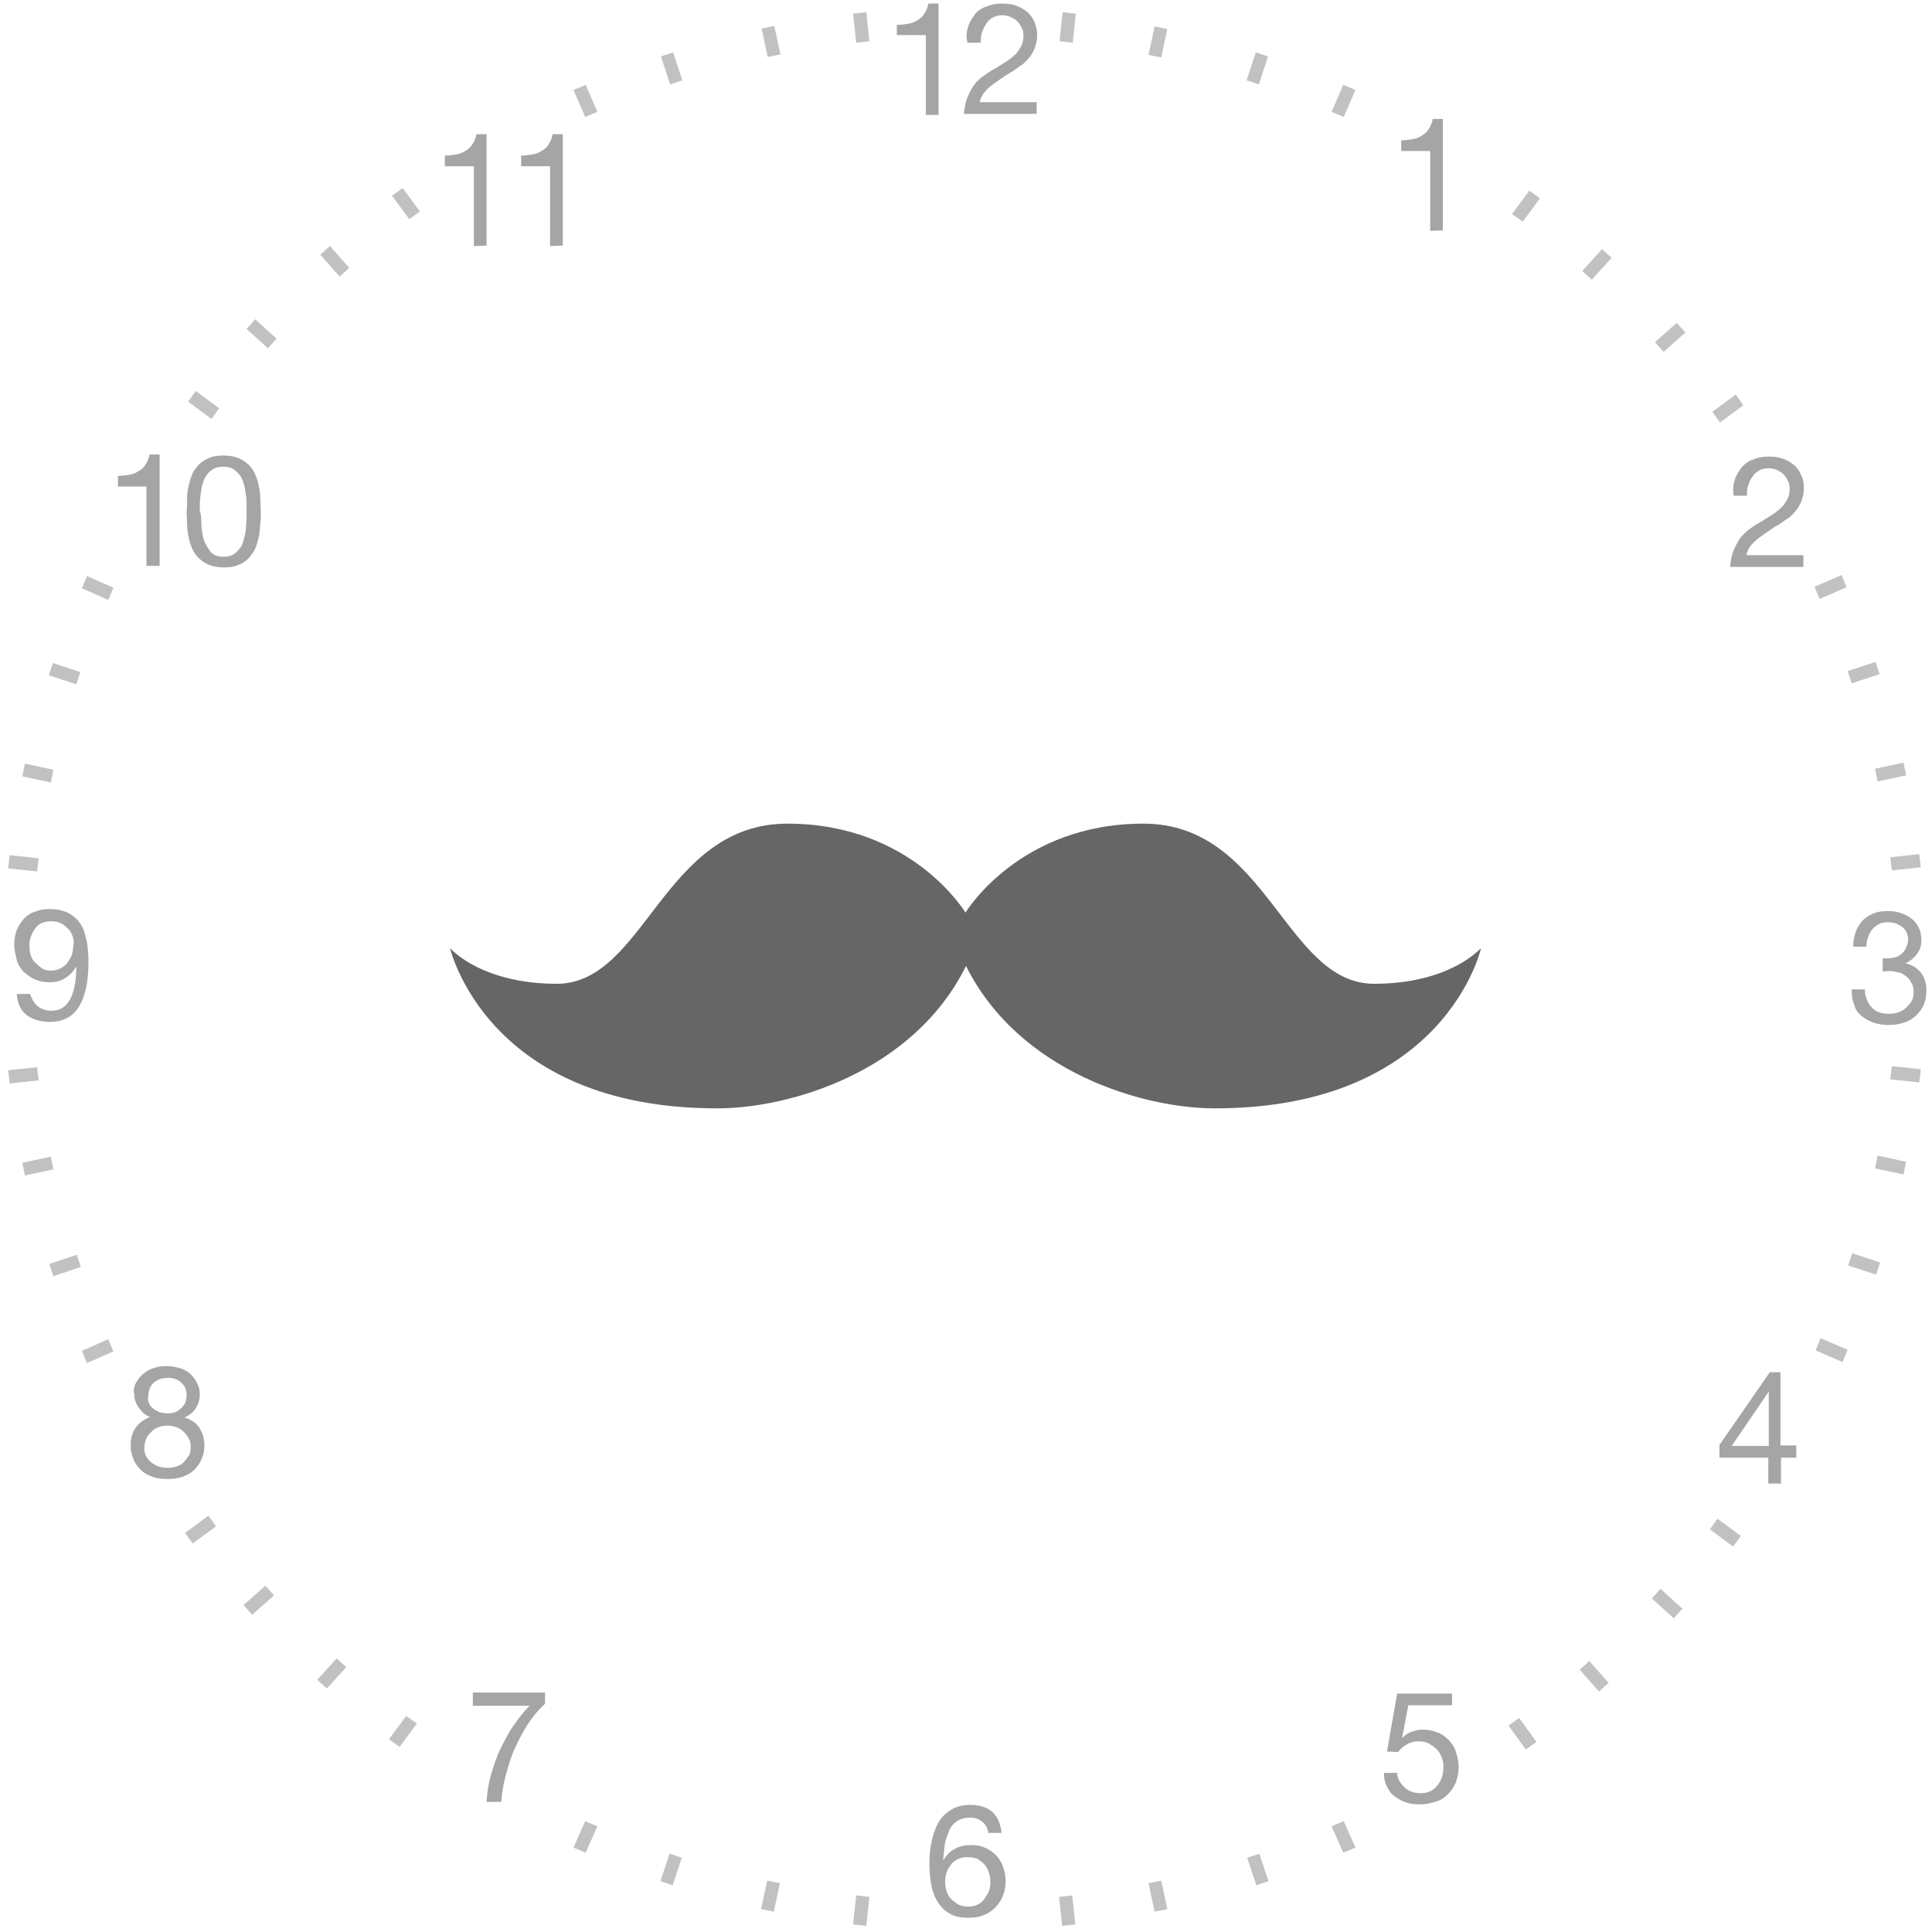 <?xml version="1.0" encoding="utf-8"?>
<!-- Generator: Adobe Illustrator 19.1.0, SVG Export Plug-In . SVG Version: 6.00 Build 0)  -->
<!DOCTYPE svg PUBLIC "-//W3C//DTD SVG 1.1//EN" "http://www.w3.org/Graphics/SVG/1.1/DTD/svg11.dtd">
<svg version="1.1" id="Layer_1" xmlns="http://www.w3.org/2000/svg" xmlns:xlink="http://www.w3.org/1999/xlink" x="0px" y="0px"
	 viewBox="-321 195 380 380" style="enable-background:new -321 195 380 380;" xml:space="preserve">
<style type="text/css">
	.st0{fill:#C1C1C1;}
	.st1{fill:#A5A5A5;}
	.st2{fill:#666666;}
</style>
<path class="st0" d="M-110.1,567.8l0.6,5.7l-2.6,0.3l-0.6-5.7L-110.1,567.8z M-150.6,197.4l0.6,5.7l-2.6,0.3l-0.6-5.7L-150.6,197.4z
	 M-92.6,564.9l1.2,5.6l-2.5,0.5l-1.2-5.6L-92.6,564.9z M-168.7,200.1l1.2,5.6l-2.5,0.5l-1.2-5.6L-168.7,200.1z M-73.3,559.6l1.8,5.4
	l-2.4,0.8l-1.8-5.4L-73.3,559.6z M-188.6,205.3l1.8,5.5l-2.4,0.8l-1.8-5.5L-188.6,205.3L-188.6,205.3z M-56.7,553.2l2.3,5.2l-2.4,1
	l-2.3-5.2L-56.7,553.2z M-205.8,211.7l2.3,5.3l-2.4,1l-2.3-5.3L-205.8,211.7z M-205.9,553.2l2.4,1l-2.3,5.2l-2.4-1L-205.9,553.2z
	 M-56.8,211.7l2.4,1l-2.3,5.3l-2.4-1L-56.8,211.7z M-189.3,559.6l2.4,0.8l-1.8,5.4l-2.4-0.8L-189.3,559.6z M-74,205.3l2.4,0.8
	l-1.8,5.5l-2.4-0.8L-74,205.3z M-170.1,564.9l2.5,0.5l-1.2,5.6l-2.5-0.5L-170.1,564.9z M-93.9,200.2l2.5,0.5l-1.2,5.6l-2.5-0.5
	L-93.9,200.2L-93.9,200.2z M-152.6,567.8l2.6,0.3l-0.6,5.7l-2.6-0.3L-152.6,567.8z M-112,197.4l2.6,0.3l-0.6,5.7l-2.6-0.3
	L-112,197.4z M-280,493.1l1.5,2.1l-4.6,3.4l-1.5-2.1L-280,493.1z M20.4,272.6l1.5,2.1l-4.6,3.4l-1.5-2.1L20.4,272.6L20.4,272.6z
	 M-268.8,506.9l1.7,1.9l-4.3,3.8l-1.7-1.9L-268.8,506.9z M8.8,258.5l1.7,1.9l-4.3,3.8l-1.7-1.9L8.8,258.5L8.8,258.5z M-254.8,521.2
	l1.9,1.7l-3.8,4.2l-1.9-1.7L-254.8,521.2z M-5.9,244l1.9,1.7l-3.9,4.3l-1.9-1.7L-5.9,244z M-241.1,532.5l2.1,1.5l-3.4,4.6l-2.1-1.5
	L-241.1,532.5L-241.1,532.5z M-20.2,232.5l2.1,1.5l-3.4,4.6l-2.1-1.5L-20.2,232.5z M-313.7,404.9l0.3,2.6l-5.7,0.6l-0.3-2.6
	L-313.7,404.9z M56.5,363l0.3,2.6l-5.7,0.6l-0.3-2.6L56.5,363L56.5,363z M-311,422.5l0.5,2.5l-5.6,1.2l-0.5-2.5L-311,422.5z
	 M53.4,345l0.5,2.5l-5.6,1.2l-0.5-2.5L53.4,345z M-305.9,441.8l0.8,2.4l-5.4,1.8l-0.8-2.4L-305.9,441.8L-305.9,441.8z M47.9,325.2
	l0.8,2.4l-5.5,1.8l-0.8-2.4L47.9,325.2L47.9,325.2z M-299.7,458.4l1,2.4l-5.2,2.3l-1-2.4L-299.7,458.4z M41.2,308.1l1,2.4l-5.3,2.3
	l-1-2.4L41.2,308.1z M-313.7,404.9l0.3,2.6l-5.7,0.6l-0.3-2.6L-313.7,404.9z M56.5,363l0.3,2.6l-5.7,0.6l-0.3-2.6L56.5,363L56.5,363
	z M-311,422.5l0.5,2.5l-5.6,1.2l-0.5-2.5L-311,422.5z M53.4,345l0.5,2.5l-5.6,1.2l-0.5-2.5L53.4,345z M-305.9,441.8l0.8,2.4
	l-5.4,1.8l-0.8-2.4L-305.9,441.8L-305.9,441.8z M47.9,325.2l0.8,2.4l-5.5,1.8l-0.8-2.4L47.9,325.2L47.9,325.2z M-299.7,458.4l1,2.4
	l-5.2,2.3l-1-2.4L-299.7,458.4z M41.2,308.1l1,2.4l-5.3,2.3l-1-2.4L41.2,308.1z M-241.8,232l3.4,4.6l-2.1,1.5l-3.4-4.6L-241.8,232z
	 M-22.2,532.9l3.4,4.7l-2.1,1.5l-3.4-4.7L-22.2,532.9L-22.2,532.9z M-256.1,243.4l3.8,4.3l-1.9,1.7l-3.8-4.3L-256.1,243.4z
	 M-8.4,521.7l3.8,4.3l-1.9,1.7l-3.8-4.3L-8.4,521.7z M-270.8,257.8l4.2,3.8l-1.7,1.9l-4.2-3.8L-270.8,257.8z M5.6,507.5l4.3,3.9
	l-1.7,1.9l-4.3-3.9L5.6,507.5z M-282.5,271.9l4.6,3.4l-1.5,2.1l-4.6-3.4L-282.5,271.9z M16.8,493.7l4.6,3.4l-1.5,2.1l-4.6-3.4
	L16.8,493.7z M-303.9,308.3l5.2,2.3l-1,2.4l-5.2-2.3L-303.9,308.3z M37.1,458.2l5.3,2.3l-1,2.4l-5.3-2.3L37.1,458.2L37.1,458.2z
	 M-310.6,325.4l5.4,1.8l-0.8,2.4l-5.4-1.8L-310.6,325.4z M43.3,441.5l5.5,1.8l-0.8,2.4l-5.5-1.8L43.3,441.5z M-316.1,345.2l5.6,1.2
	l-0.5,2.5l-5.6-1.2L-316.1,345.2z M48.3,422.3l5.6,1.2l-0.5,2.5l-5.6-1.2L48.3,422.3z M-319.1,363.2l5.7,0.6l-0.3,2.6l-5.7-0.6
	L-319.1,363.2z M51.1,404.7l5.7,0.6l-0.3,2.6l-5.7-0.6L51.1,404.7L51.1,404.7z"/>
<g>
	<path class="st1" d="M-138.9,217.6v-15.7h-5.7v-2c0.8,0,1.4-0.1,2.1-0.2s1.3-0.3,1.9-0.7c0.6-0.3,1.1-0.8,1.4-1.3
		c0.4-0.6,0.7-1.3,0.8-2h2v21.9H-138.9z M-130.6,200.3c0.3-1,0.8-1.7,1.3-2.4s1.3-1.3,2.3-1.6c0.9-0.4,1.9-0.6,3.1-0.6
		c1,0,1.8,0.1,2.7,0.4c0.9,0.3,1.5,0.7,2.2,1.2c0.6,0.5,1.1,1.2,1.4,1.9s0.6,1.6,0.6,2.7c0,1-0.2,1.8-0.5,2.6
		c-0.3,0.8-0.7,1.4-1.2,2s-1.1,1.2-1.7,1.5c-0.7,0.5-1.3,1-1.9,1.3c-0.7,0.4-1.3,0.8-2,1.3c-0.7,0.5-1.3,0.9-1.8,1.3
		c-0.6,0.5-1.1,1-1.4,1.4s-0.7,1.2-0.8,1.8h11.2v2.3h-14.3c0.1-1.3,0.3-2.4,0.7-3.3c0.4-0.9,0.8-1.7,1.3-2.4s1.2-1.3,1.9-1.8
		c0.7-0.5,1.4-1,2.2-1.4c1-0.6,1.7-1.1,2.4-1.5c0.7-0.5,1.3-1,1.7-1.4c0.5-0.5,0.8-1.1,1.1-1.6c0.3-0.6,0.4-1.3,0.4-2
		c0-0.6-0.1-1.2-0.4-1.6c-0.2-0.5-0.5-0.9-0.9-1.3c-0.4-0.4-0.9-0.6-1.3-0.8c-0.5-0.2-1.1-0.3-1.6-0.3c-0.8,0-1.4,0.2-1.9,0.5
		c-0.6,0.3-1,0.8-1.3,1.3s-0.6,1.1-0.8,1.7c-0.2,0.7-0.2,1.3-0.2,1.9h-2.6C-131,202.3-130.9,201.3-130.6,200.3z M-39.7,240.4v-15.7
		h-5.7v-2.1c0.8,0,1.4-0.1,2.1-0.2c0.7-0.1,1.3-0.3,1.9-0.7c0.6-0.3,1.1-0.8,1.4-1.3c0.4-0.6,0.7-1.3,0.8-2h2v21.9L-39.7,240.4
		L-39.7,240.4z M20.2,289.4c0.3-1,0.8-1.7,1.3-2.4c0.6-0.7,1.3-1.3,2.3-1.6c0.9-0.4,1.9-0.6,3.1-0.6c1,0,1.8,0.1,2.7,0.4
		c0.9,0.3,1.5,0.7,2.2,1.2c0.6,0.5,1.1,1.2,1.4,1.9c0.4,0.8,0.6,1.6,0.6,2.7c0,1-0.2,1.8-0.5,2.6s-0.7,1.4-1.2,2
		c-0.5,0.6-1.1,1.2-1.7,1.5c-0.7,0.5-1.3,1-1.9,1.3s-1.3,0.8-2,1.3c-0.7,0.5-1.3,0.9-1.8,1.3c-0.6,0.5-1.1,1-1.4,1.4
		c-0.4,0.5-0.7,1.2-0.8,1.8h11.2v2.3H19.3c0.1-1.3,0.3-2.4,0.7-3.3c0.4-0.9,0.8-1.7,1.3-2.4c0.6-0.7,1.2-1.3,1.9-1.8
		c0.7-0.5,1.4-1,2.2-1.4c1-0.6,1.7-1.1,2.4-1.5c0.7-0.5,1.3-1,1.7-1.4c0.5-0.5,0.8-1.1,1.1-1.6c0.3-0.6,0.4-1.3,0.4-2
		c0-0.6-0.1-1.2-0.4-1.6c-0.2-0.5-0.5-0.9-0.9-1.3c-0.4-0.4-0.9-0.6-1.3-0.8c-0.5-0.2-1.1-0.3-1.6-0.3c-0.8,0-1.4,0.2-1.9,0.5
		c-0.6,0.3-1,0.8-1.3,1.3c-0.4,0.5-0.6,1.1-0.8,1.7s-0.2,1.3-0.2,1.9H20C19.8,291.3,19.9,290.3,20.2,289.4L20.2,289.4z M49.3,383.5
		h0.9c0.6,0,1.1-0.1,1.5-0.2c0.5-0.1,1-0.4,1.3-0.7c0.4-0.3,0.7-0.7,0.9-1.2c0.2-0.5,0.4-1,0.4-1.5c0-1.2-0.4-2-1.2-2.6
		c-0.8-0.6-1.6-0.9-2.8-0.9c-0.7,0-1.3,0.1-1.8,0.4s-1,0.6-1.3,1.1c-0.4,0.4-0.6,1-0.8,1.5c-0.2,0.6-0.3,1.2-0.3,1.8h-2.6
		c0-1.1,0.2-2,0.5-2.9s0.8-1.6,1.3-2.2c0.6-0.6,1.3-1.1,2.1-1.4c0.9-0.4,1.8-0.5,2.9-0.5c1,0,1.8,0.1,2.6,0.4
		c0.8,0.3,1.5,0.6,2.1,1.1c0.6,0.5,1.1,1.1,1.4,1.8c0.4,0.8,0.5,1.6,0.5,2.6c0,1-0.3,1.8-0.9,2.6c-0.6,0.8-1.3,1.3-2.1,1.7v0.1
		c1.3,0.3,2.3,1,3,1.9c0.7,1,1,2.1,1,3.5c0,1.1-0.2,2-0.6,2.9c-0.4,0.9-1,1.5-1.6,2.1c-0.7,0.6-1.4,1-2.4,1.3
		c-1,0.3-1.9,0.4-2.9,0.4c-1.2,0-2.1-0.2-3-0.5c-0.9-0.3-1.6-0.8-2.3-1.3c-0.7-0.6-1.2-1.3-1.4-2.2c-0.4-0.9-0.5-1.9-0.5-3h2.6
		c0,1.4,0.5,2.6,1.3,3.5c0.8,0.9,1.9,1.3,3.5,1.3c0.7,0,1.3-0.1,1.8-0.3c0.6-0.2,1.1-0.5,1.5-0.9s0.8-0.8,1.1-1.3
		c0.3-0.6,0.4-1.2,0.4-1.7c0-0.7-0.1-1.3-0.4-1.8c-0.3-0.6-0.6-1-1-1.3s-0.9-0.7-1.4-0.8c-0.6-0.1-1.2-0.3-1.8-0.3
		c-0.6,0-1.1,0-1.5,0.1L49.3,383.5C49.1,383.5,49.2,383.5,49.3,383.5L49.3,383.5z M32.3,479.4v2.3h-3v5.1h-2.5v-5.1h-9.6v-2.5
		l9.9-14.3h2.1v14.4H32.3L32.3,479.4z M26.9,468.7l-7.3,10.7h7.3V468.7z M-44,530.4l-1.2,6.3l0.1,0.1c0.5-0.6,1.1-1,1.8-1.2
		c0.8-0.3,1.5-0.4,2.2-0.4c1,0,1.9,0.2,2.7,0.5c0.9,0.3,1.6,0.8,2.2,1.4c0.7,0.7,1.2,1.4,1.5,2.3s0.6,2,0.6,3.3c0,1-0.2,1.8-0.5,2.7
		s-0.8,1.6-1.4,2.3c-0.7,0.7-1.4,1.3-2.4,1.6s-2,0.6-3.4,0.6c-1,0-1.8-0.1-2.7-0.4c-0.9-0.3-1.5-0.7-2.2-1.2
		c-0.7-0.5-1.2-1.2-1.5-1.9c-0.4-0.8-0.6-1.6-0.6-2.7h2.6c0,0.6,0.2,1.1,0.4,1.5s0.6,0.9,1,1.3c0.4,0.4,0.9,0.7,1.4,0.9
		c0.6,0.2,1.2,0.3,1.8,0.3c0.6,0,1.3-0.1,1.7-0.3c0.6-0.2,1.1-0.6,1.4-1c0.4-0.4,0.8-1,1-1.6c0.3-0.7,0.4-1.4,0.4-2.3
		c0-0.7-0.1-1.3-0.4-2c-0.3-0.7-0.6-1.2-1-1.5c-0.4-0.4-1-0.8-1.5-1.1c-0.6-0.3-1.3-0.4-2-0.4c-0.9,0-1.6,0.2-2.3,0.6
		c-0.7,0.4-1.3,0.9-1.7,1.5l-2.2-0.1l2-11.4h10.8v2.3L-44,530.4L-44,530.4z M-127.7,553.4c-0.7-0.6-1.4-0.9-2.5-0.9
		c-1.2,0-2,0.3-2.7,0.8s-1.3,1.3-1.5,2c-0.3,0.8-0.7,1.7-0.8,2.7s-0.2,1.8-0.3,2.7l0.1,0.1c0.6-1,1.3-1.7,2.3-2.2
		c0.9-0.5,1.9-0.7,3.2-0.7c1.1,0,2,0.2,2.8,0.6c0.9,0.4,1.5,0.9,2.1,1.5c0.6,0.7,1,1.3,1.3,2.2c0.3,0.9,0.5,1.8,0.5,2.8
		c0,0.8-0.1,1.6-0.4,2.5c-0.3,0.9-0.7,1.6-1.3,2.3c-0.6,0.7-1.3,1.3-2.2,1.7c-1,0.5-2.1,0.7-3.5,0.7c-1.6,0-2.9-0.3-3.9-1
		c-1.1-0.7-1.7-1.5-2.3-2.5c-0.6-1.1-0.9-2.1-1.1-3.4c-0.2-1.3-0.3-2.4-0.3-3.6c0-1.5,0.1-3,0.4-4.3c0.3-1.4,0.7-2.7,1.3-3.8
		c0.6-1.1,1.4-1.9,2.5-2.6c1.1-0.7,2.3-1,3.9-1c1.8,0,3.3,0.5,4.3,1.4s1.6,2.3,1.8,4.1h-2.6C-126.7,554.7-127.1,553.9-127.7,553.4
		L-127.7,553.4z M-132.5,560.6c-0.6,0.3-1.1,0.6-1.4,1.1c-0.4,0.5-0.7,1-0.9,1.5c-0.2,0.6-0.3,1.3-0.3,1.9c0,0.7,0.1,1.3,0.3,1.9
		c0.2,0.6,0.5,1.2,0.9,1.5c0.4,0.4,0.9,0.8,1.4,1.1c0.6,0.3,1.3,0.4,1.9,0.4c0.7,0,1.3-0.1,1.9-0.4c0.6-0.3,1-0.6,1.3-1.1
		s0.7-1,0.9-1.5c0.2-0.6,0.3-1.2,0.3-1.8c0-0.7-0.1-1.3-0.3-1.9c-0.2-0.6-0.5-1.2-0.8-1.5c-0.4-0.5-0.9-0.8-1.3-1.1
		c-0.5-0.3-1.2-0.4-1.9-0.4C-131.3,560.2-131.9,560.4-132.5,560.6L-132.5,560.6z M-217.1,534c-1,1.5-1.8,3.1-2.6,4.8
		s-1.3,3.5-1.8,5.3c-0.5,1.8-0.8,3.6-0.9,5.3h-2.9c0.1-1.8,0.4-3.7,0.9-5.4c0.5-1.7,1.1-3.5,1.8-5c0.8-1.5,1.6-3.2,2.6-4.6
		c1-1.4,2-2.8,3.2-3.9H-228v-2.6h14.2v2.2C-215,531.2-216.1,532.5-217.1,534L-217.1,534z M-294.2,466.9c0.4-0.7,0.9-1.3,1.4-1.7
		c0.6-0.5,1.3-0.9,2-1.1c0.8-0.3,1.5-0.4,2.4-0.4c1.2,0,2.2,0.2,3.1,0.5c0.9,0.3,1.5,0.8,2,1.3c0.5,0.5,0.9,1.2,1.2,1.8
		c0.3,0.7,0.4,1.3,0.4,2c0,1-0.3,1.9-0.8,2.7c-0.5,0.8-1.3,1.4-2.2,1.8c1.3,0.4,2.3,1.1,2.9,2c0.6,1,1,2.1,1,3.5
		c0,1.1-0.2,2-0.6,2.8c-0.4,0.9-0.9,1.5-1.5,2.1c-0.7,0.6-1.4,1-2.3,1.3c-0.9,0.3-1.8,0.4-2.8,0.4c-1.1,0-2-0.1-2.9-0.4
		c-0.9-0.3-1.7-0.7-2.3-1.3c-0.6-0.6-1.2-1.3-1.5-2.1c-0.4-0.9-0.6-1.8-0.6-2.9c0-1.3,0.3-2.4,1-3.4c0.7-1,1.6-1.6,2.8-2.1
		c-1-0.4-1.6-1-2.2-1.8c-0.6-0.9-0.9-1.7-0.9-2.7C-294.8,468.4-294.6,467.6-294.2,466.9L-294.2,466.9z M-291.4,482.5
		c0.9,0.8,2,1.2,3.4,1.2c0.7,0,1.3-0.1,1.8-0.3c0.6-0.2,1.1-0.5,1.4-0.9c0.4-0.4,0.7-0.9,1-1.3c0.3-0.5,0.3-1.1,0.3-1.7
		c0-0.6-0.1-1.2-0.4-1.6c-0.3-0.5-0.6-1-1-1.3c-0.4-0.4-0.9-0.7-1.4-0.9c-0.6-0.2-1.2-0.3-1.7-0.3c-0.7,0-1.3,0.1-1.8,0.3
		c-0.6,0.2-1.1,0.5-1.4,0.9c-0.4,0.4-0.8,0.8-1,1.3c-0.2,0.5-0.4,1.1-0.4,1.7C-292.7,480.7-292.3,481.7-291.4,482.5L-291.4,482.5z
		 M-291.7,471c0.2,0.5,0.5,0.8,0.9,1.1c0.4,0.3,0.8,0.5,1.3,0.7c0.5,0.1,1,0.2,1.5,0.2c1.1,0,1.9-0.3,2.6-1c0.7-0.6,1.1-1.4,1.1-2.6
		s-0.4-1.9-1.1-2.5s-1.5-0.9-2.6-0.9c-0.5,0-1,0.1-1.4,0.2s-0.9,0.4-1.3,0.7c-0.4,0.3-0.6,0.7-0.8,1.1s-0.3,0.9-0.3,1.4
		C-292,470-291.9,470.5-291.7,471z M-313.6,392.9c0.8,0.6,1.6,0.9,2.7,0.9c1.6,0,2.8-0.7,3.6-2.1c0.8-1.4,1.3-3.5,1.3-6.4l-0.1-0.1
		c-0.5,1-1.2,1.6-2.1,2.2c-0.9,0.6-1.9,0.8-3,0.8c-1.2,0-2.1-0.2-3-0.6s-1.5-0.9-2.2-1.5c-0.6-0.7-1.1-1.4-1.3-2.3s-0.5-1.9-0.5-3
		c0-1.1,0.2-2,0.5-2.9c0.4-0.9,0.9-1.6,1.4-2.2c0.7-0.7,1.4-1.2,2.3-1.4c0.9-0.4,1.8-0.5,2.9-0.5c1.1,0,2,0.2,2.9,0.5
		c0.9,0.3,1.7,0.9,2.4,1.6c0.7,0.8,1.3,1.8,1.6,3.2c0.4,1.3,0.6,3.1,0.6,5.1c0,3.8-0.6,6.6-1.8,8.7c-1.2,2-3.1,3.1-5.8,3.1
		c-1.8,0-3.4-0.5-4.5-1.3s-1.9-2.3-2-4.2h2.6C-314.8,391.4-314.3,392.3-313.6,392.9z M-306.7,379.2c-0.2-0.6-0.5-1.2-0.9-1.5
		c-0.4-0.4-0.9-0.9-1.4-1.1c-0.6-0.3-1.2-0.4-1.9-0.4c-0.8,0-1.4,0.1-2,0.4c-0.6,0.3-1,0.7-1.3,1.2c-0.4,0.5-0.6,1.1-0.8,1.6
		s-0.2,1.3-0.2,1.9c0,0.6,0.1,1.2,0.3,1.7c0.2,0.6,0.5,1.1,0.9,1.4c0.4,0.4,0.9,0.8,1.3,1.1c0.5,0.3,1.1,0.4,1.7,0.4
		s1.3-0.1,1.8-0.4c0.6-0.3,1.1-0.6,1.4-1.1c0.4-0.5,0.7-1,0.9-1.5c0.2-0.6,0.3-1.2,0.3-1.8C-306.4,380.4-306.5,379.8-306.7,379.2z
		 M-292.2,306.3v-15.6h-5.6v-2.1c0.8,0,1.4-0.1,2.1-0.2c0.7-0.1,1.3-0.3,1.9-0.7c0.6-0.3,1.1-0.8,1.4-1.3c0.4-0.6,0.7-1.3,0.8-2h2
		v21.9H-292.2z M-284.2,293.1c0-0.9,0.1-1.7,0.3-2.5c0.2-0.9,0.4-1.6,0.7-2.3c0.3-0.8,0.8-1.3,1.3-1.9c0.6-0.6,1.3-1,2-1.3
		c0.8-0.4,1.8-0.5,2.9-0.5c1.2,0,2.1,0.2,2.9,0.5c0.8,0.3,1.4,0.8,2,1.3c0.6,0.6,1,1.2,1.3,1.9s0.6,1.5,0.7,2.3
		c0.2,0.9,0.3,1.6,0.3,2.5c0,0.9,0.1,1.7,0.1,2.5c0,0.8,0,1.6-0.1,2.5c-0.1,0.9-0.1,1.7-0.3,2.5c-0.2,0.9-0.4,1.6-0.7,2.3
		s-0.8,1.3-1.3,1.9c-0.6,0.6-1.2,1-2,1.3c-0.9,0.4-1.7,0.5-2.9,0.5s-2.1-0.2-2.9-0.5c-0.8-0.3-1.4-0.8-2-1.3c-0.6-0.6-1-1.2-1.3-1.9
		c-0.3-0.8-0.6-1.5-0.7-2.3c-0.2-0.9-0.3-1.6-0.3-2.5s-0.1-1.7-0.1-2.5C-284.2,294.8-284.2,293.9-284.2,293.1z M-281.4,298.3
		c0.1,1.1,0.2,1.9,0.5,2.9c0.3,0.9,0.8,1.6,1.3,2.3c0.6,0.7,1.4,1,2.6,1s1.9-0.3,2.6-1s1.1-1.3,1.3-2.3c0.3-0.9,0.5-1.8,0.5-2.9
		c0.1-1.1,0.1-1.9,0.1-2.8v-1.7c0-0.7-0.1-1.3-0.2-1.9c-0.1-0.7-0.2-1.3-0.4-1.9c-0.2-0.6-0.4-1.2-0.8-1.6c-0.4-0.5-0.8-0.9-1.3-1.2
		c-0.5-0.3-1.2-0.4-1.9-0.4s-1.3,0.1-1.9,0.4c-0.5,0.3-1,0.7-1.3,1.2c-0.4,0.5-0.6,1-0.8,1.6c-0.2,0.6-0.3,1.3-0.4,1.9
		c-0.1,0.7-0.1,1.3-0.2,1.9v1.7C-281.4,296.3-281.4,297.3-281.4,298.3z"/>
	<g>
		<path class="st1" d="M-227.8,243.4v-15.7h-5.7v-2.1c0.8,0,1.4-0.1,2.1-0.2s1.3-0.3,1.9-0.7c0.6-0.3,1.1-0.8,1.4-1.3
			c0.4-0.6,0.7-1.3,0.8-2h2v21.9L-227.8,243.4L-227.8,243.4z M-212.8,243.4v-15.7h-5.7v-2.1c0.8,0,1.4-0.1,2.1-0.2s1.3-0.3,1.9-0.7
			c0.6-0.3,1.1-0.8,1.4-1.3c0.4-0.6,0.7-1.3,0.8-2h2v21.9L-212.8,243.4L-212.8,243.4z"/>
	</g>
</g>
<g>
	<path class="st2" d="M-179.9,413c14,0,38.5-7,48.9-28c10.5,21,35,28,48.9,28c45.4,0,52.4-31.5,52.4-31.5c-3.5,3.5-10.5,7-21,7
		c-17.5,0-21-31.5-45.4-31.5c-24.5,0-35,17.5-35,17.5s-10.5-17.5-35-17.5c-24.5,0-28,31.5-45.4,31.5c-10.5,0-17.5-3.5-21-7
		C-232.4,381.5-225.4,413-179.9,413L-179.9,413z M-179.9,413"/>
</g>
</svg>
